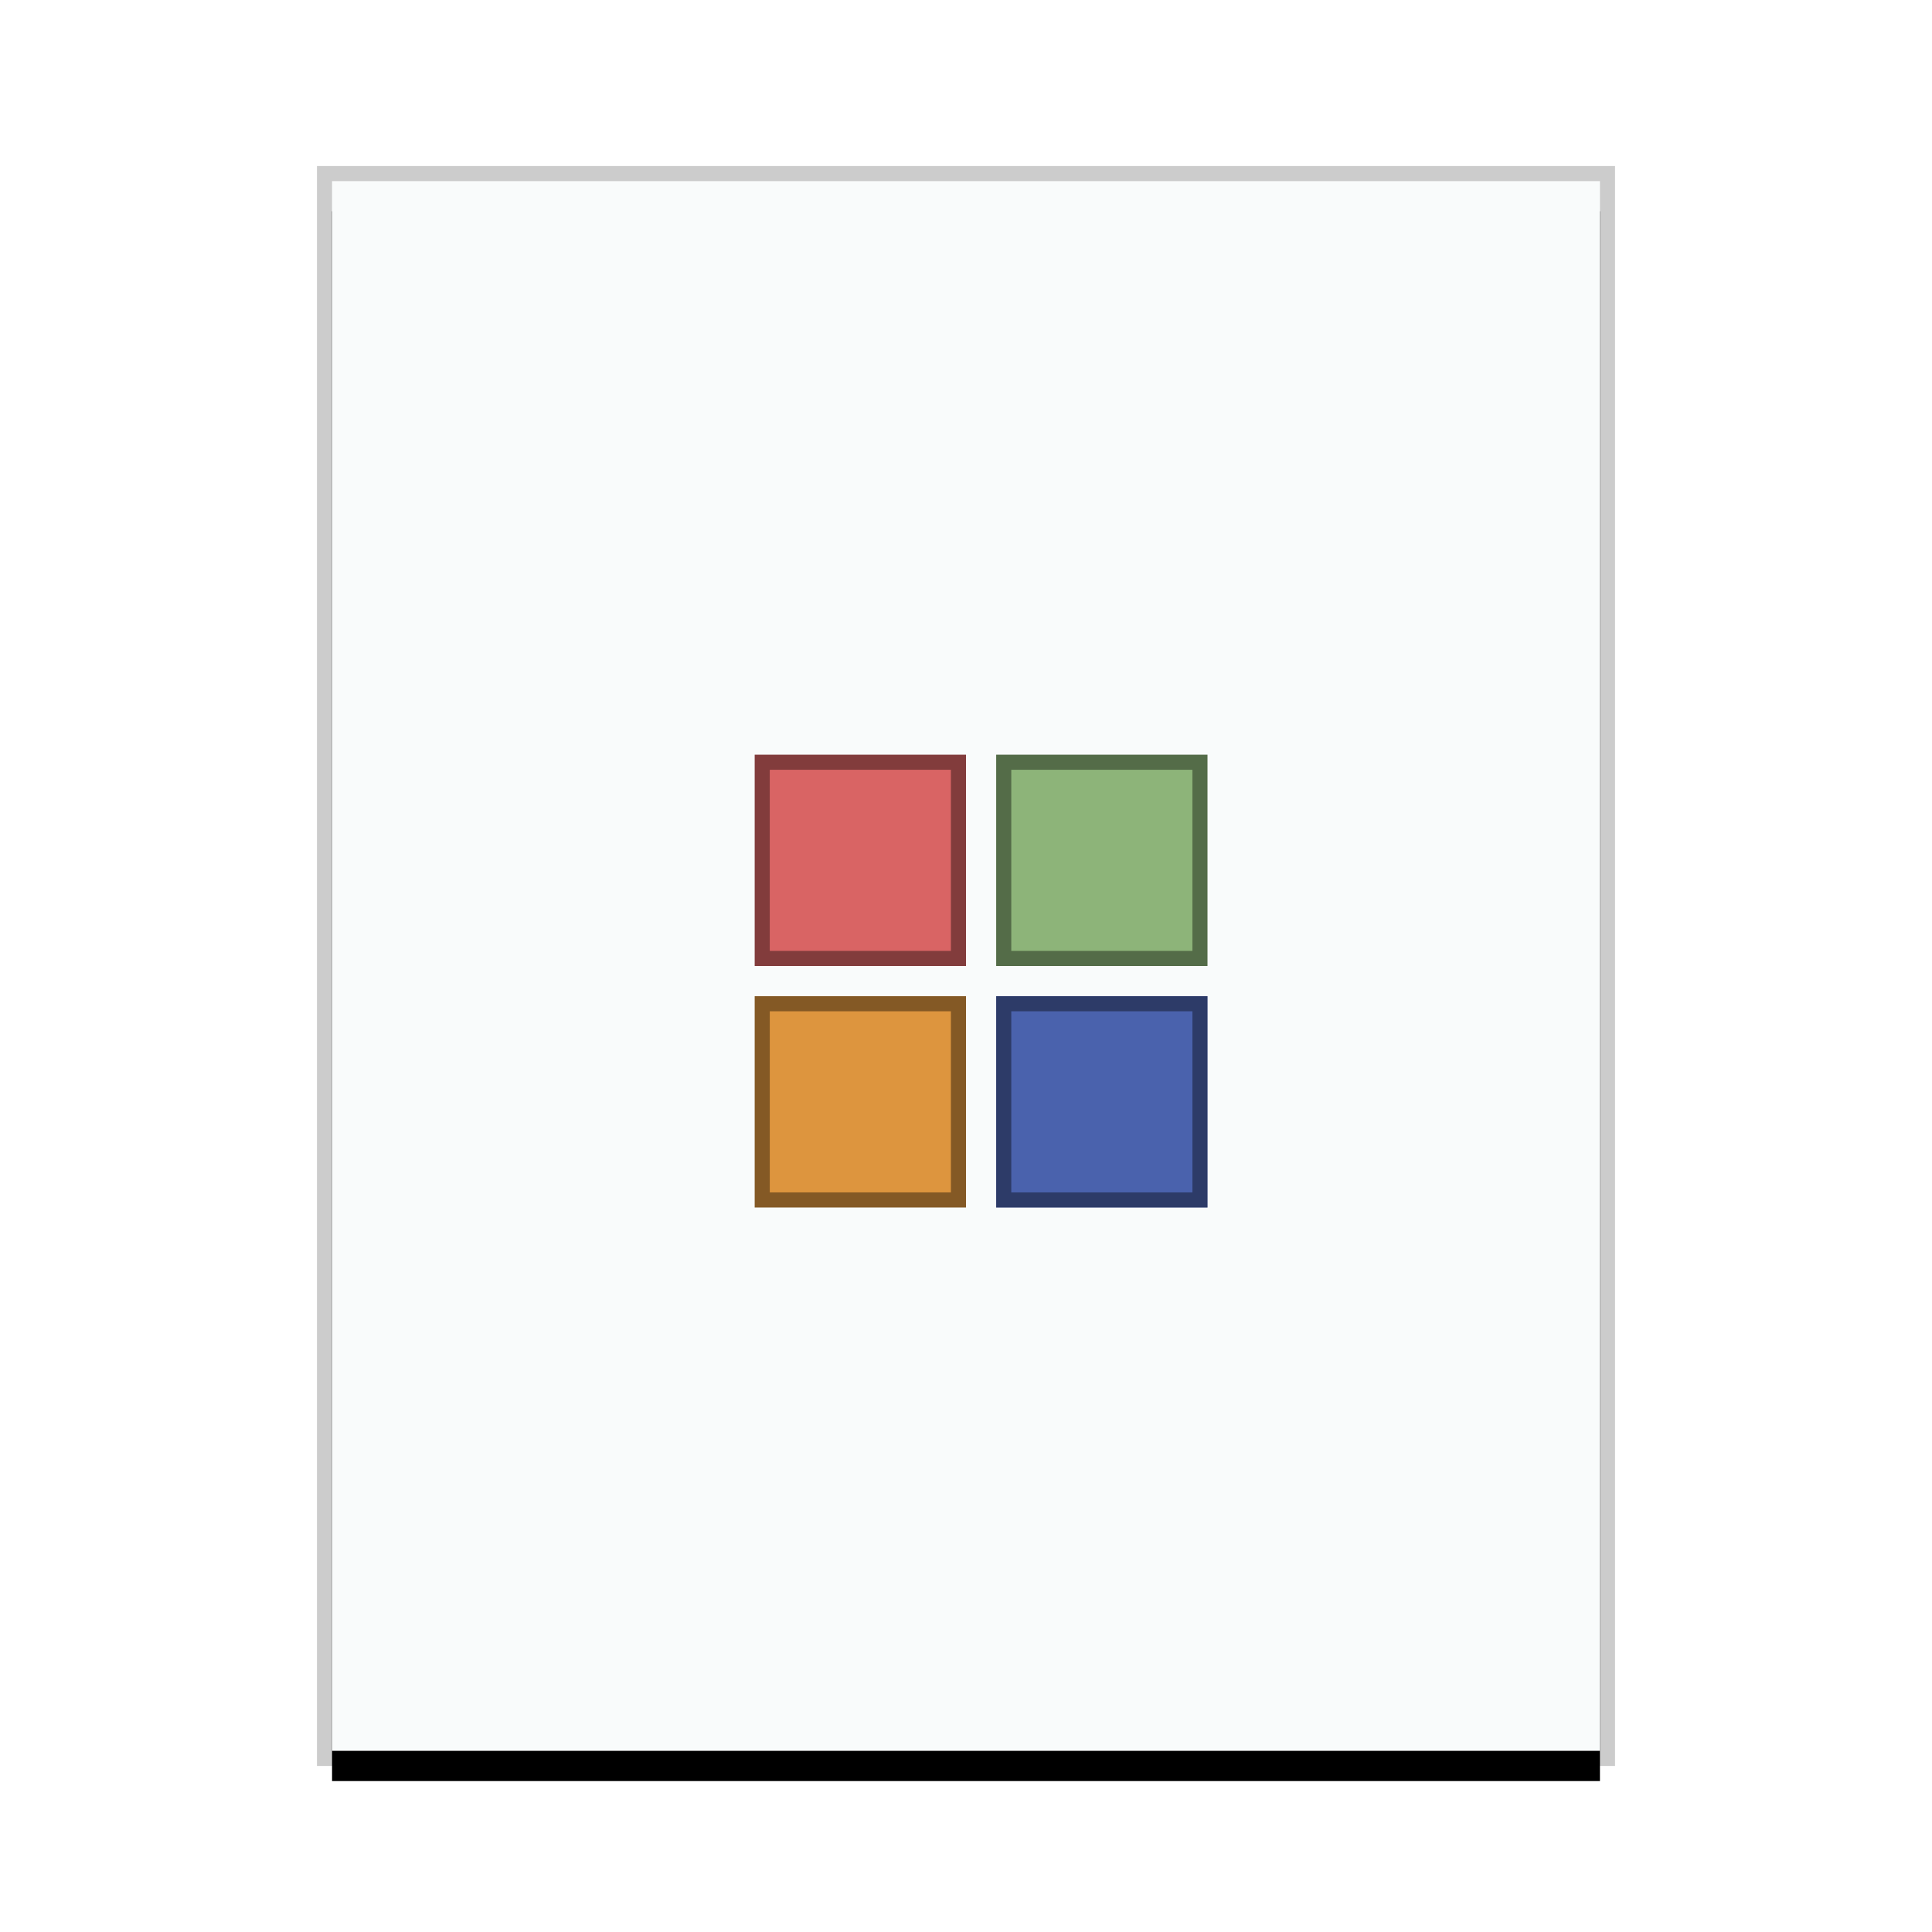<svg xmlns="http://www.w3.org/2000/svg" xmlns:xlink="http://www.w3.org/1999/xlink" width="128" height="128" viewBox="0 0 128 128">
  <defs>
    <rect id="application-x-codeblocks-b" width="84" height="104" x="1" y="1"/>
    <filter id="application-x-codeblocks-a" width="116.7%" height="113.5%" x="-8.3%" y="-4.8%" filterUnits="objectBoundingBox">
      <feOffset dy="2" in="SourceAlpha" result="shadowOffsetOuter1"/>
      <feGaussianBlur in="shadowOffsetOuter1" result="shadowBlurOuter1" stdDeviation="2"/>
      <feColorMatrix in="shadowBlurOuter1" values="0 0 0 0 0   0 0 0 0 0   0 0 0 0 0  0 0 0 0.2 0"/>
    </filter>
  </defs>
  <g fill="none" fill-rule="evenodd">
    <g transform="translate(21 11)">
      <use fill="#000" filter="url(#application-x-codeblocks-a)" xlink:href="#application-x-codeblocks-b"/>
      <use fill="#F9FBFB" xlink:href="#application-x-codeblocks-b"/>
      <path fill="#000" fill-opacity=".2" fill-rule="nonzero" d="M86,0 L0,0 L0,106 L86,106 L86,0 Z M85,1 L85,105 L1,105 L1,1 L85,1 Z"/>
    </g>
    <path fill="#D96464" stroke="#823C3C" d="M63.5,50.5 L63.5,63.5 L50.5,63.5 L50.5,50.5 L63.5,50.5 Z"/>
    <path fill="#DD953E" stroke="#845925" d="M63.5,66.5 L63.5,79.5 L50.5,79.5 L50.5,66.5 L63.5,66.5 Z"/>
    <path fill="#8DB479" stroke="#546C48" d="M79.5,50.5 L79.5,63.5 L66.5,63.5 L66.5,50.5 L79.5,50.5 Z"/>
    <polygon fill="#4A62AD" points="66 66 80 66 80 80 66 80"/>
    <path fill="#000" fill-opacity=".398" fill-rule="nonzero" d="M80,66 L80,80 L66,80 L66,66 L80,66 Z M79,67 L67,67 L67,79 L79,79 L79,67 Z"/>
  </g>
</svg>
